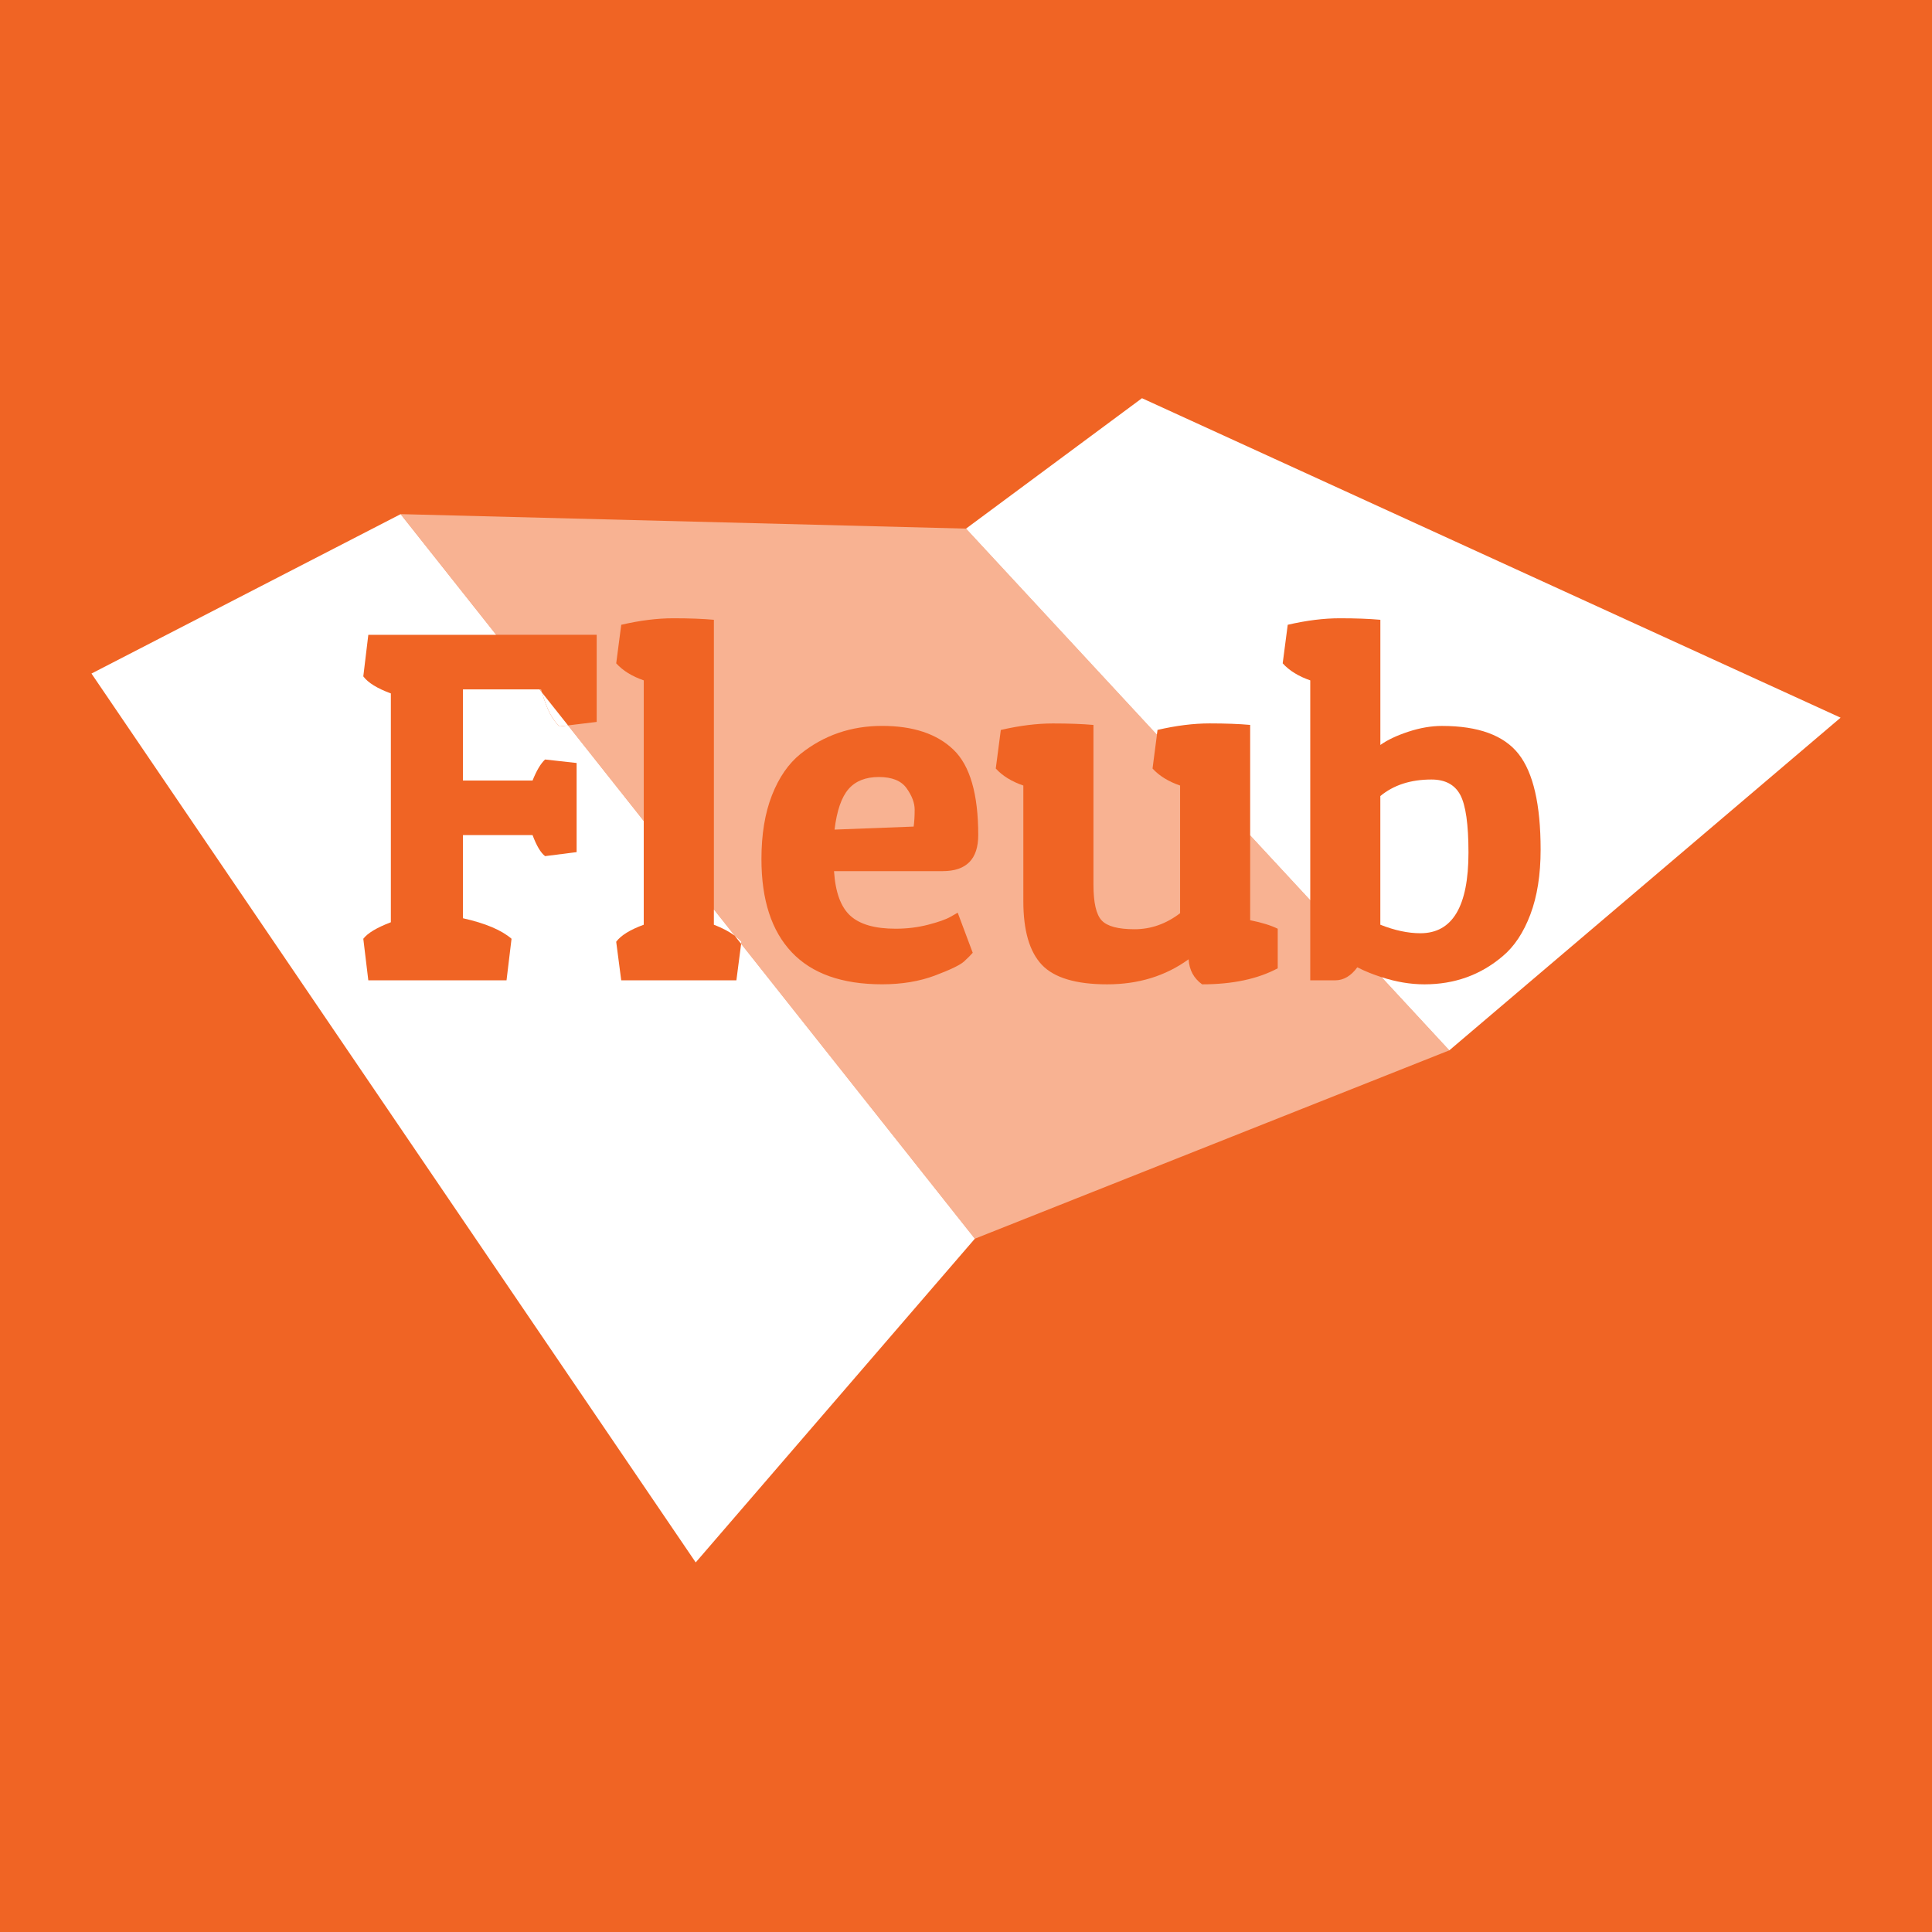 <?xml version="1.0" encoding="utf-8"?>
<!-- Generator: Adobe Illustrator 16.0.3, SVG Export Plug-In . SVG Version: 6.00 Build 0)  -->
<!DOCTYPE svg PUBLIC "-//W3C//DTD SVG 1.1//EN" "http://www.w3.org/Graphics/SVG/1.1/DTD/svg11.dtd">
<svg version="1.1" id="Layer_1" xmlns="http://www.w3.org/2000/svg" xmlns:xlink="http://www.w3.org/1999/xlink" x="0px" y="0px"
	 width="135px" height="135px" viewBox="0 0 135 135" enable-background="new 0 0 135 135" xml:space="preserve">
<rect fill="#F06424" width="135" height="135"/>
<g>
	<path fill="#FFFFFF" d="M51.456,68.5h-8.047l-0.352-2.694c0.327-0.442,0.967-0.84,1.925-1.19v-7.25l-5.29-6.677l-0.588,0.071
		c-0.501-0.435-0.906-1.23-1.225-2.357l-0.183-0.231H32.35v6.369h4.863c0.279-0.701,0.571-1.19,0.875-1.471l2.204,0.245v6.228
		l-2.204,0.28c-0.304-0.232-0.596-0.723-0.875-1.47H32.35v5.81c1.563,0.35,2.694,0.827,3.394,1.434l-0.35,2.904h-9.658l-0.35-2.904
		c0.304-0.396,0.945-0.78,1.925-1.154v-15.99c-0.956-0.351-1.597-0.747-1.925-1.191l0.35-2.902h8.938l-6.682-8.432l-21.6,11.137
		l42.221,62.11l19.504-22.618L51.787,65.95L51.456,68.5z"/>
	<path fill="#FFFFFF" d="M51.339,65.384l-1.457-1.837v1.068C50.491,64.85,50.97,65.107,51.339,65.384z"/>
	<path fill="#FFFFFF" d="M102.611,59.578c0-1.983-0.193-3.33-0.578-4.042c-0.385-0.712-1.057-1.067-2.012-1.067
		c-1.446,0-2.638,0.385-3.569,1.155v8.991c1.003,0.397,1.937,0.596,2.8,0.596C101.492,65.211,102.611,63.334,102.611,59.578z"/>
	<path fill="#FFFFFF" d="M79.797,27.825l-12.296,9.113l13.337,14.398l0.044-0.333c1.306-0.302,2.519-0.454,3.64-0.454
		c1.119,0,2.064,0.035,2.834,0.105v7.718l4.199,4.533V47.541c-0.818-0.281-1.459-0.676-1.926-1.19l0.352-2.694
		c1.307-0.303,2.52-0.455,3.639-0.455s2.064,0.036,2.834,0.106v8.747c0.49-0.351,1.145-0.659,1.96-0.928
		c0.815-0.268,1.599-0.402,2.345-0.402c2.542,0,4.326,0.654,5.354,1.961c1.025,1.306,1.539,3.533,1.539,6.683
		c0,1.749-0.238,3.261-0.717,4.53c-0.479,1.271-1.127,2.245-1.941,2.922c-1.539,1.308-3.359,1.96-5.459,1.96
		c-1.012,0-2.01-0.18-2.999-0.502l4.735,5.115l27.342-23.246L79.797,27.825z"/>
	<path opacity="0.5" fill="#FFFFFF" enable-background="new    " d="M37.697,48.171l0.183,0.231c-0.022-0.08-0.049-0.148-0.07-0.231
		H37.697z"/>
	<path opacity="0.5" fill="#FFFFFF" enable-background="new    " d="M61.41,54.294c-0.922,0-1.627,0.28-2.117,0.84
		c-0.489,0.56-0.817,1.505-0.979,2.835l5.528-0.211c0.047-0.326,0.07-0.723,0.07-1.189c0-0.466-0.188-0.962-0.561-1.487
		C62.979,54.557,62.332,54.294,61.41,54.294z"/>
	<path opacity="0.5" fill="#FFFFFF" enable-background="new    " d="M94.844,67.591C94.4,68.197,93.887,68.5,93.303,68.5h-1.748
		v-5.594l-4.199-4.533v5.928c0.816,0.164,1.457,0.362,1.926,0.595v2.765c-1.399,0.747-3.162,1.12-5.284,1.12
		c-0.584-0.422-0.897-1.003-0.944-1.75c-1.609,1.167-3.506,1.75-5.688,1.75c-2.18,0-3.703-0.456-4.565-1.364
		c-0.864-0.911-1.294-2.392-1.294-4.444V54.89c-0.816-0.28-1.459-0.677-1.926-1.189l0.352-2.695c1.307-0.302,2.52-0.454,3.639-0.454
		s2.064,0.035,2.834,0.104v11.161c0,1.261,0.193,2.095,0.578,2.502c0.384,0.408,1.147,0.613,2.291,0.613s2.205-0.373,3.185-1.12
		V54.89c-0.815-0.28-1.459-0.677-1.925-1.189l0.307-2.362L67.501,36.938l-39.508-1.013l6.682,8.432h7.019v6.087l-2.001,0.244
		l5.29,6.677v-9.824c-0.816-0.281-1.458-0.676-1.925-1.19l0.352-2.694c1.306-0.303,2.519-0.455,3.638-0.455
		c1.119,0,2.064,0.036,2.835,0.106v20.239l1.457,1.837c0.181,0.137,0.344,0.276,0.467,0.422l-0.019,0.145l16.329,20.605
		l33.152-13.162l-4.736-5.115C95.966,68.096,95.402,67.879,94.844,67.591z M65.87,60.871h-7.592
		c0.093,1.471,0.473,2.508,1.137,3.115c0.665,0.607,1.721,0.909,3.168,0.909c0.792,0,1.55-0.093,2.273-0.28
		c0.723-0.186,1.248-0.372,1.575-0.56l0.489-0.279l1.05,2.8c-0.14,0.163-0.344,0.366-0.612,0.612
		c-0.269,0.244-0.945,0.571-2.029,0.979c-1.085,0.407-2.316,0.612-3.691,0.612c-2.8,0-4.904-0.748-6.315-2.24
		c-1.413-1.492-2.117-3.662-2.117-6.508c0-1.726,0.245-3.213,0.735-4.462c0.49-1.247,1.154-2.209,1.993-2.885
		c1.633-1.307,3.534-1.961,5.704-1.961c2.17,0,3.832,0.555,4.986,1.663c1.154,1.106,1.731,3.096,1.731,5.965
		C68.355,60.032,67.527,60.871,65.87,60.871z"/>
	<path fill="#FFFFFF" d="M39.104,50.76l0.588-0.071l-1.813-2.286C38.198,49.529,38.604,50.325,39.104,50.76z"/>
	<path fill="#FFFFFF" d="M51.806,65.806c-0.123-0.146-0.286-0.285-0.467-0.422l0.448,0.566L51.806,65.806z"/>
</g>
</svg>
